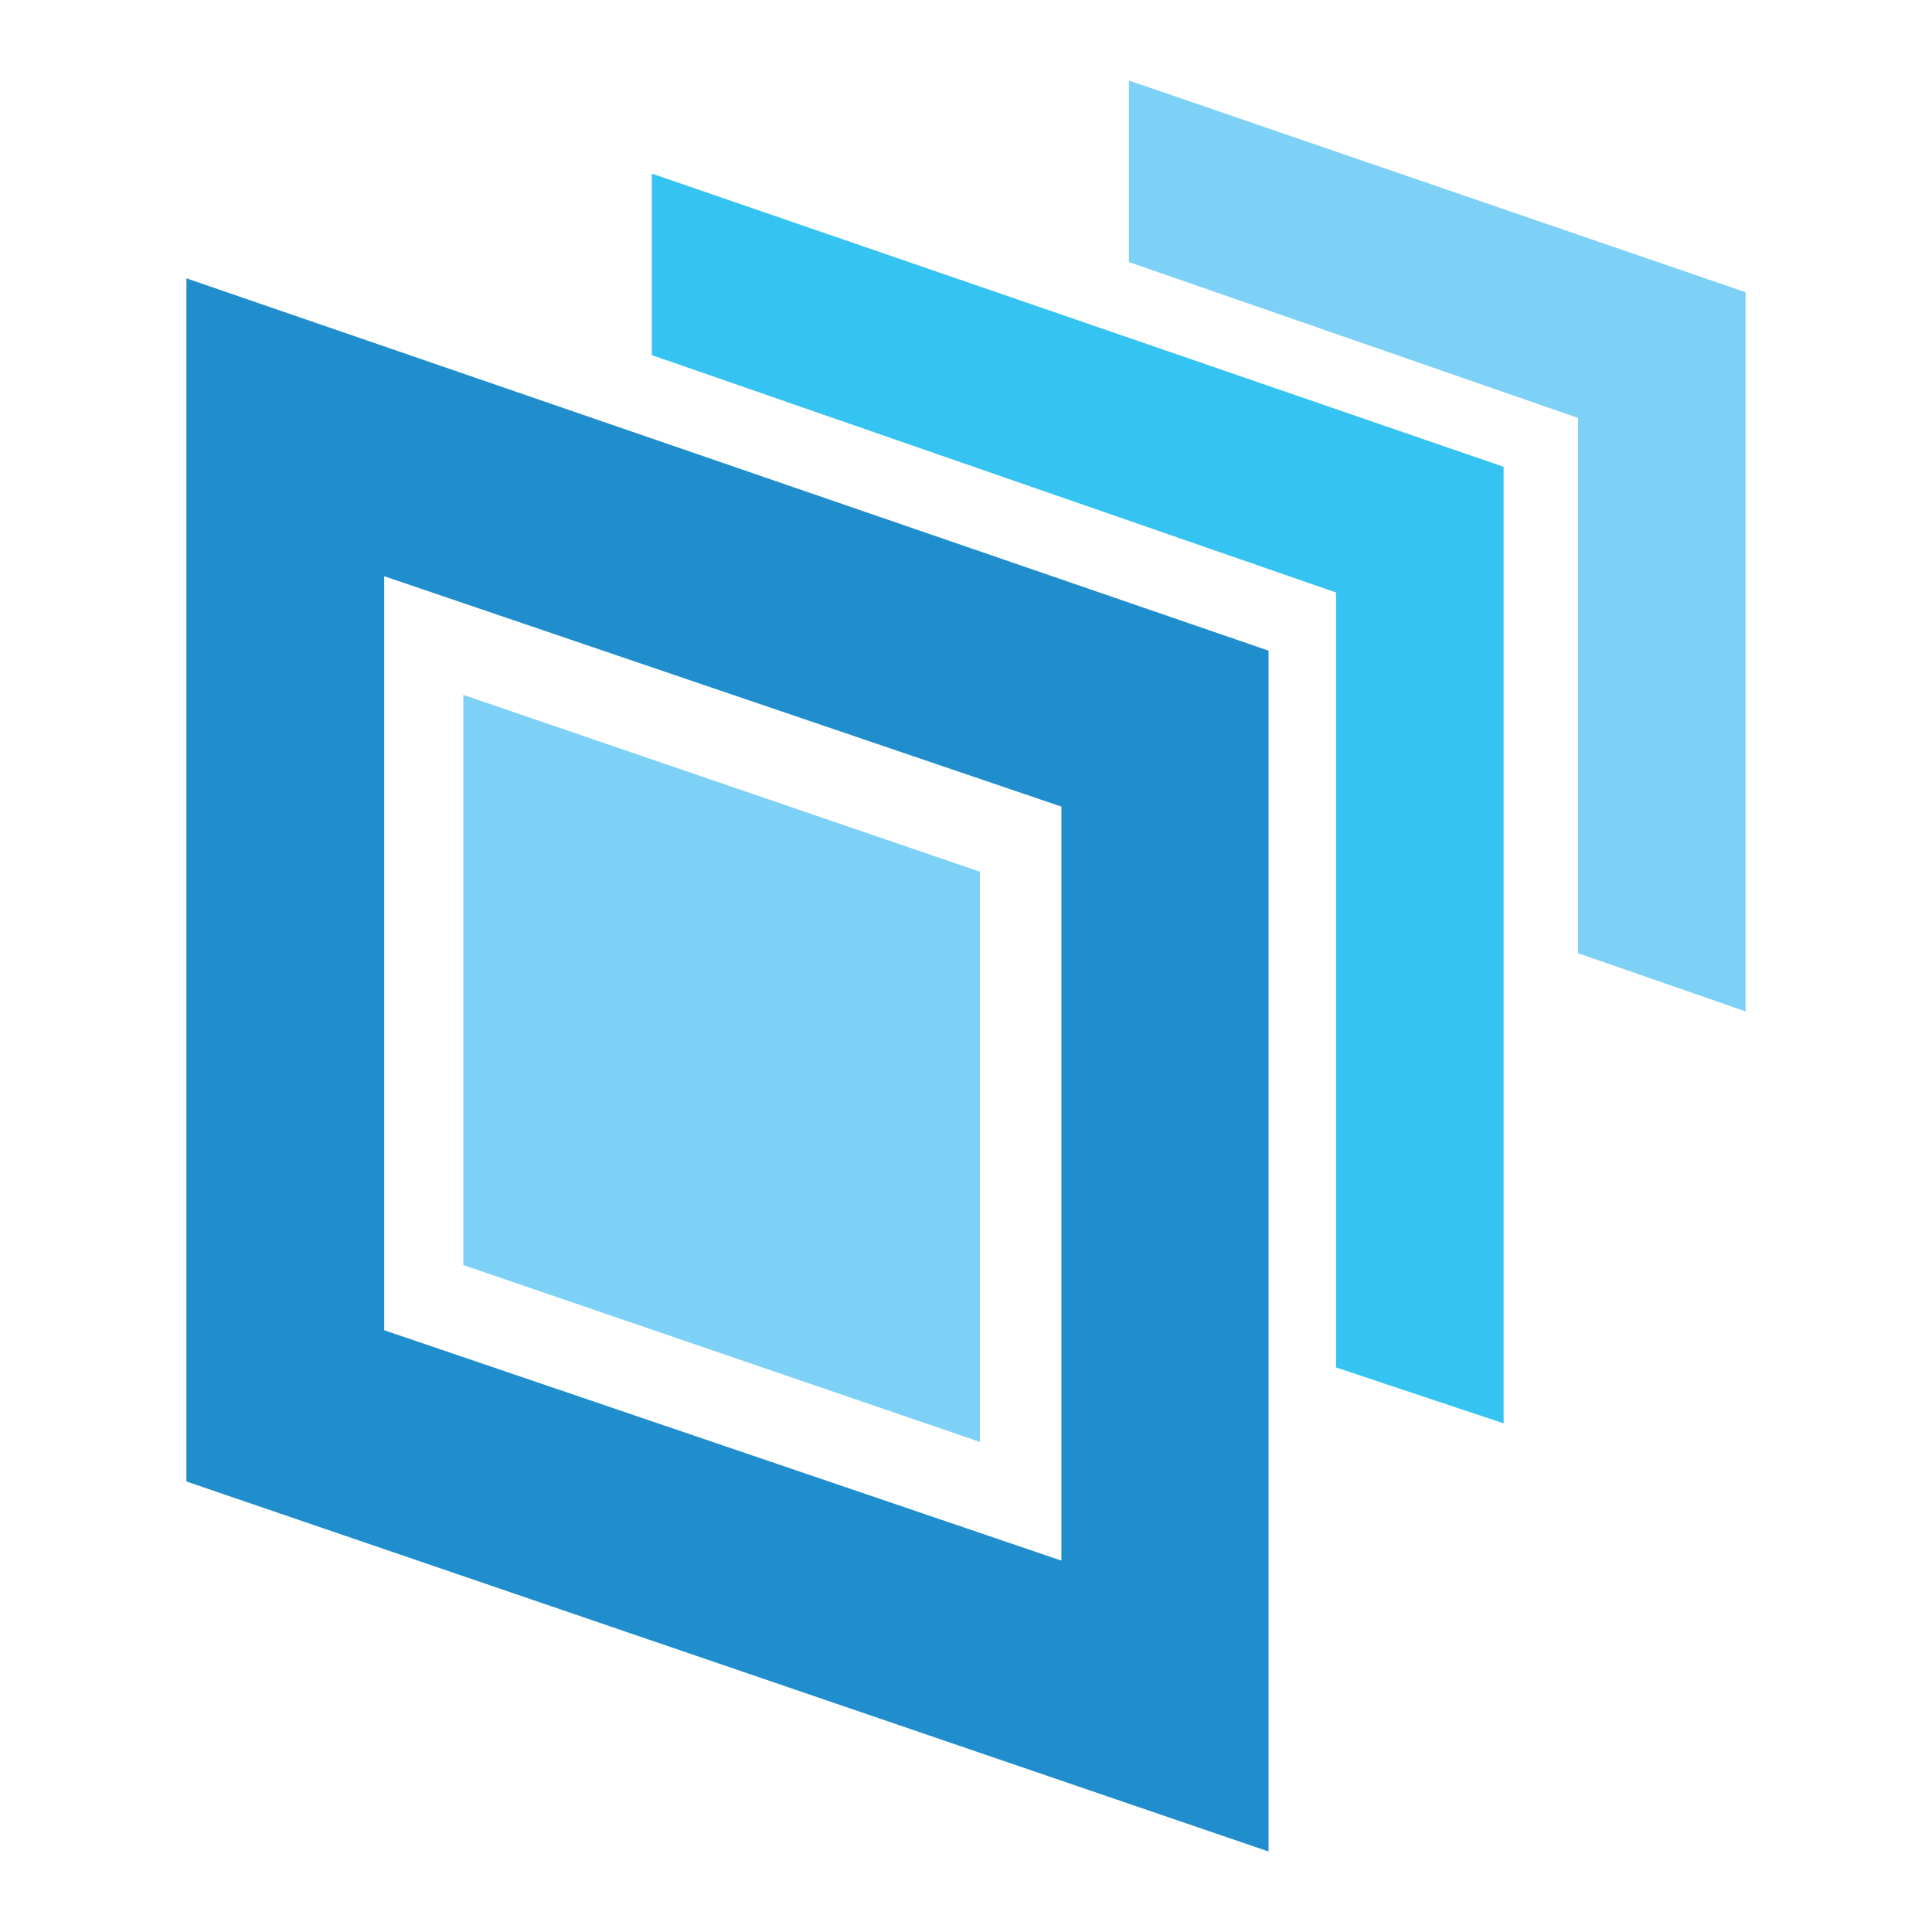 <?xml version="1.0" encoding="UTF-8"?><svg id="uuid-dbdf1598-41af-44fa-84c8-c0ebb19c402b" xmlns="http://www.w3.org/2000/svg" width="48" height="48" viewBox="0 0 48 48"><path d="M31.517,46v-29.834L4.631,6.915v29.892l26.886,9.193ZM9.545,33.049V14.316l16.825,5.724v18.733l-16.825-5.724Z" style="fill:#208ecd; stroke-width:0px;"/><path d="M11.511,31.43l12.836,4.394v-14.166l-12.836-4.394v14.166Z" style="fill:#7dd1f6; stroke-width:0px;"/><path d="M39.206,23.682l4.163,1.446V7.261l-15.322-5.261v4.51l11.159,3.874v13.298Z" style="fill:#7dd1f6; stroke-width:0px;"/><path d="M16.195,4.313v4.51l16.999,5.897v19.254l4.163,1.388V11.598l-21.162-7.285Z" style="fill:#35c3f1; stroke-width:0px;"/></svg>